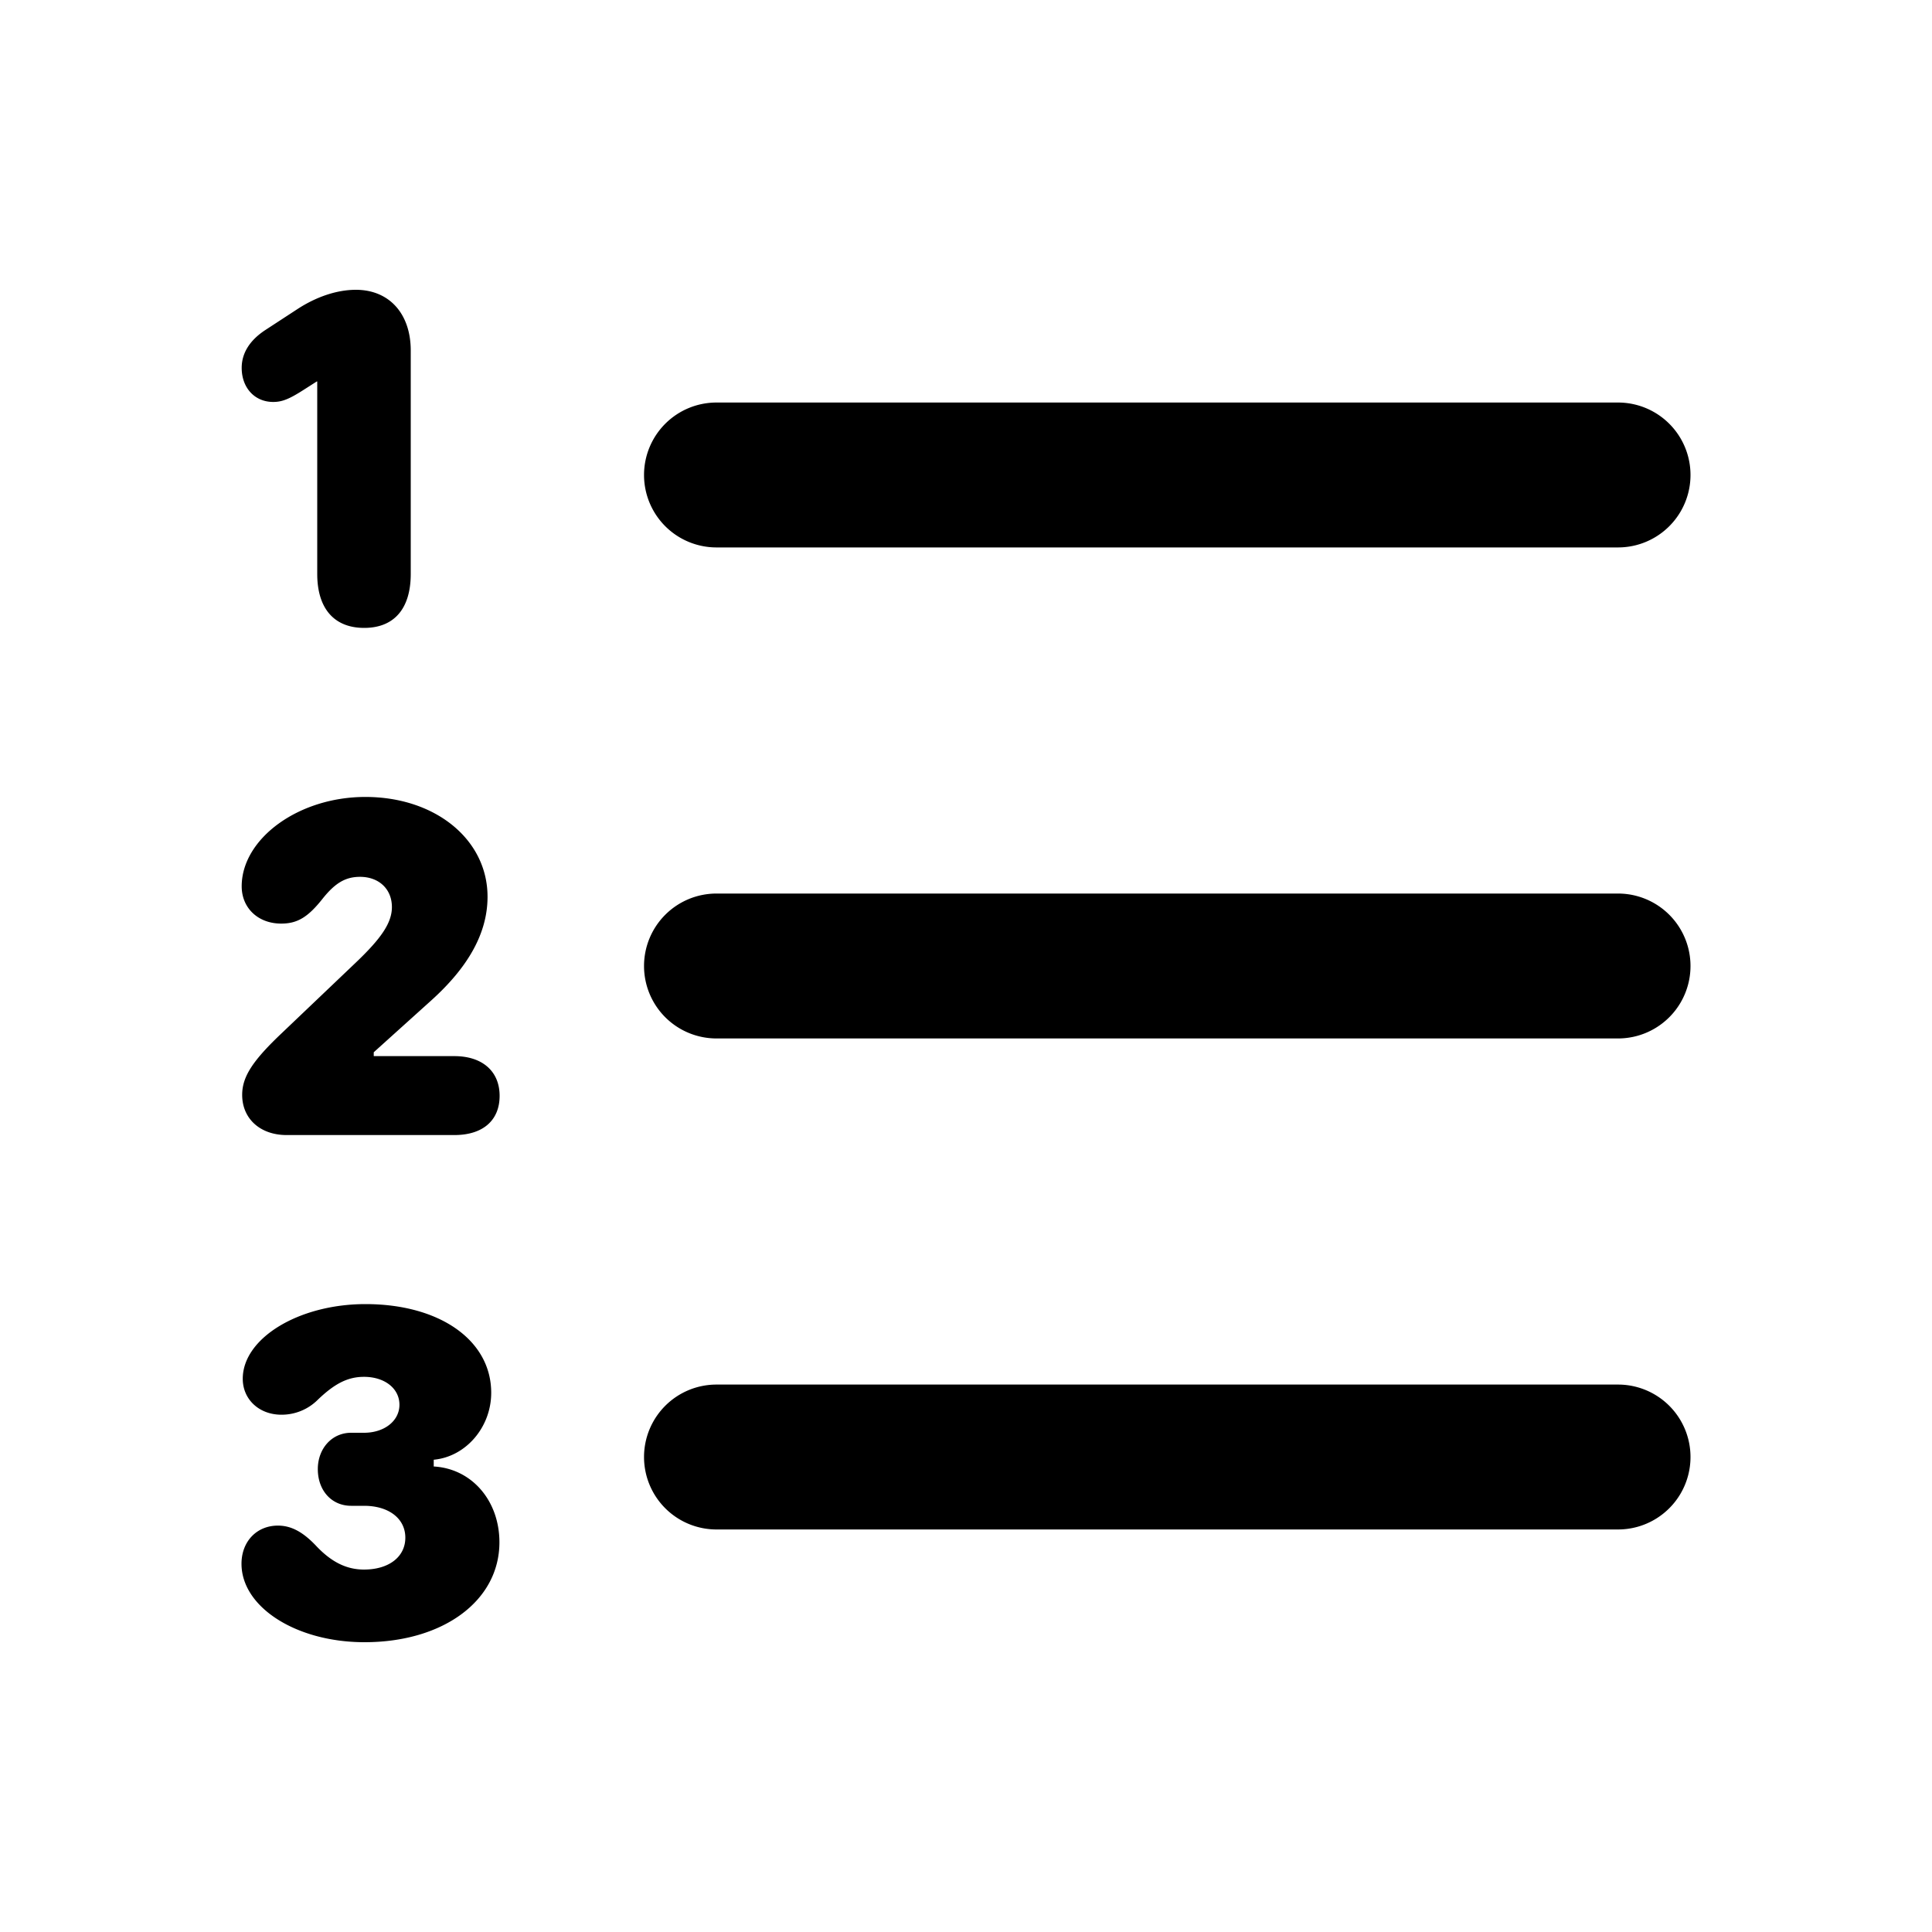 <svg xmlns="http://www.w3.org/2000/svg" width="20" height="20" fill="currentColor" viewBox="0 0 20 20"><path d="M6.667 4.917a.75.75 0 0 1 .75-.75h9.333a.75.75 0 1 1 0 1.5H7.417a.75.75 0 0 1-.75-.75Zm0 5.083a.75.75 0 0 1 .75-.75h9.333a.75.75 0 1 1 0 1.5H7.417a.75.75 0 0 1-.75-.75Zm0 5.083a.75.75 0 0 1 .75-.75h9.333a.75.75 0 1 1 0 1.5H7.417a.75.75 0 0 1-.75-.75ZM3.284 5.941c0 .358.175.559.486.559.31 0 .482-.199.482-.559V3.629c0-.382-.223-.629-.568-.629-.193 0-.407.07-.607.201l-.328.214c-.163.106-.247.24-.247.393 0 .207.135.353.326.353.093 0 .167-.03.321-.129l.13-.083h.005v1.992Zm-.777 5.393c0 .247.187.416.46.416h1.737c.294 0 .468-.151.468-.406s-.18-.411-.468-.411h-.835v-.04l.588-.53c.396-.355.59-.709.59-1.08 0-.592-.54-1.033-1.265-1.033-.695 0-1.28.434-1.28.925 0 .225.17.386.409.386.166 0 .276-.065.428-.257.132-.166.24-.227.388-.227.195 0 .33.126.33.313 0 .166-.115.328-.374.575l-.762.726c-.307.29-.414.456-.414.643ZM2.5 16.188c0 .45.568.812 1.273.812.816 0 1.397-.43 1.397-1.034 0-.432-.287-.763-.68-.785v-.07c.333-.031.595-.337.595-.693 0-.543-.532-.918-1.302-.918-.69 0-1.27.353-1.27.773 0 .214.17.372.4.372a.529.529 0 0 0 .377-.155c.177-.17.313-.237.478-.237.214 0 .367.12.367.289 0 .167-.156.29-.367.29h-.133c-.202 0-.345.166-.345.376 0 .222.143.38.345.38h.133c.258 0 .428.133.428.33 0 .198-.17.33-.428.33-.18 0-.338-.077-.498-.248-.136-.143-.257-.207-.393-.207-.22 0-.377.165-.377.395Z"/></svg>
